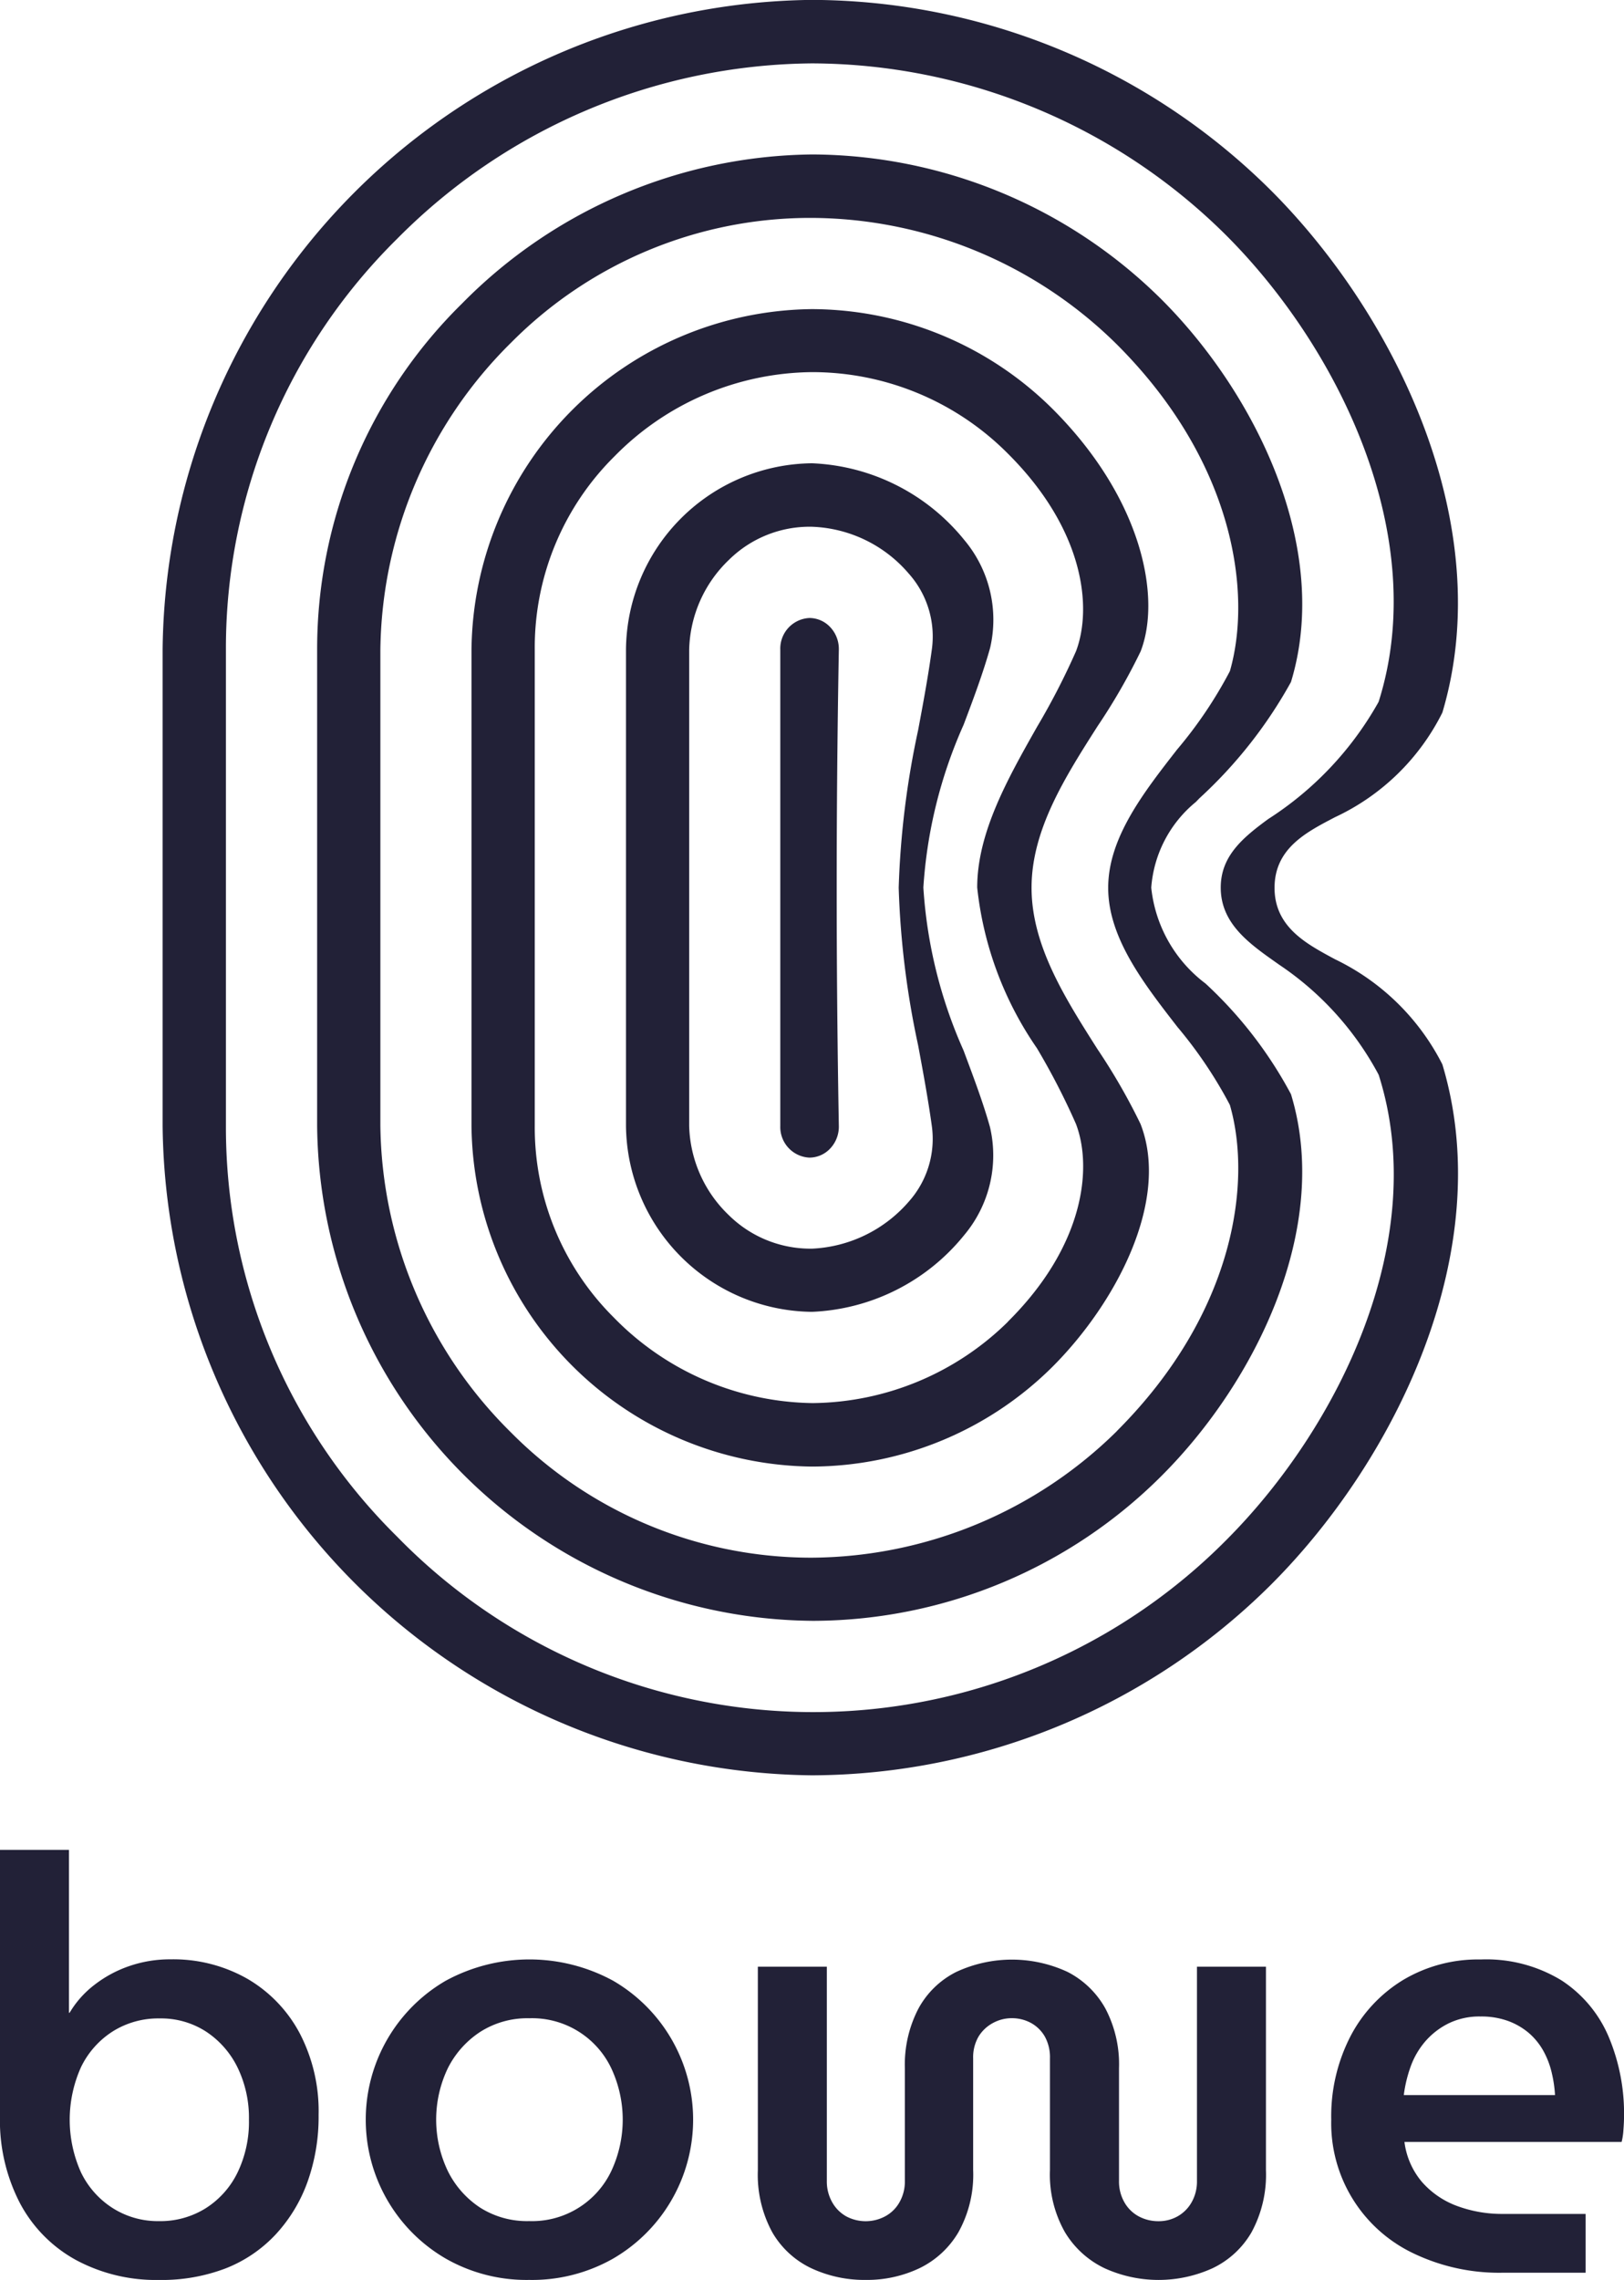<svg xmlns="http://www.w3.org/2000/svg" width="47.746" height="67.015" viewBox="0 0 47.746 67.015">
  <g id="Grupo_5" data-name="Grupo 5" transform="translate(-85.314 -94.529)">
    <g id="Grupo_3" data-name="Grupo 3" transform="translate(90.095 94.529)">
      <path id="Caminho_7" data-name="Caminho 7" d="M129.575,125.815a6.882,6.882,0,0,0-3.16-3.092l-.048-.026c-.811-.438-1.729-.934-1.726-2.077s.917-1.62,1.724-2.043l.051-.027a6.683,6.683,0,0,0,3.159-3.076c1.634-5.486-1.352-11.66-5.04-15.348a19.22,19.22,0,0,0-13.493-5.6A19.291,19.291,0,0,0,91.95,113.62v14a19.291,19.291,0,0,0,19.09,19.091h0a19.219,19.219,0,0,0,13.493-5.6C128.226,137.422,131.214,131.262,129.575,125.815ZM123.218,139.8a17.1,17.1,0,0,1-24.377-.107,16.91,16.91,0,0,1-5.03-12.07v-14a16.911,16.911,0,0,1,5.03-12.071,17.365,17.365,0,0,1,12.2-5.16h0a17.345,17.345,0,0,1,12.177,5.053c3.332,3.332,6.012,8.862,4.487,13.7l-.01.024a9.732,9.732,0,0,1-3.241,3.435c-.762.558-1.394,1.094-1.395,2.014,0,1.054.832,1.642,1.638,2.21l.076.054a8.972,8.972,0,0,1,2.921,3.223l.011.024C129.235,130.943,126.554,136.462,123.218,139.8Z" transform="translate(-91.95 -94.529)" fill="#222137"/>
      <path id="Caminho_8" data-name="Caminho 8" d="M126.885,128.452a12.316,12.316,0,0,0-2.514-3.254,4.049,4.049,0,0,1-1.594-2.817,3.593,3.593,0,0,1,1.308-2.516l.112-.115a13.456,13.456,0,0,0,2.688-3.414c1.2-3.942-1.045-8.484-3.8-11.238A14.652,14.652,0,0,0,112.8,100.83h0a14.654,14.654,0,0,0-10.288,4.384,14.243,14.243,0,0,0-4.258,10.166v14a14.686,14.686,0,0,0,14.55,14.551h.089a14.534,14.534,0,0,0,10.195-4.269C125.841,136.909,128.083,132.375,126.885,128.452Zm-5.115,9.9a12.875,12.875,0,0,1-8.966,3.723h-.074a12.431,12.431,0,0,1-8.775-3.679,12.874,12.874,0,0,1-3.842-9.01v-14a12.89,12.89,0,0,1,3.854-9.035,12.388,12.388,0,0,1,8.737-3.656h.1a12.838,12.838,0,0,1,8.966,3.723c3.482,3.482,3.965,7.342,3.322,9.589l-.008.02a12.7,12.7,0,0,1-1.548,2.295c-.995,1.277-2.025,2.6-2.025,4.064s1.035,2.8,2.036,4.09a12.88,12.88,0,0,1,1.537,2.283l.008.021C125.736,131.015,125.253,134.865,121.77,138.349Z" transform="translate(-93.711 -96.29)" fill="#222137"/>
      <path id="Caminho_9" data-name="Caminho 9" d="M124.224,131.09a18.008,18.008,0,0,0-1.266-2.2c-.952-1.5-1.938-3.045-1.938-4.746s.986-3.249,1.94-4.746a17.861,17.861,0,0,0,1.267-2.2c.609-1.571.061-4.476-2.588-7.125a10.079,10.079,0,0,0-7.075-2.935,10.118,10.118,0,0,0-10.01,10.011v14a10.116,10.116,0,0,0,10.009,10.01h0a10.072,10.072,0,0,0,7.074-2.935C123.5,136.361,125.1,133.339,124.224,131.09Zm-3.9,5.814a8.291,8.291,0,0,1-5.717,2.389h-.044a8.318,8.318,0,0,1-5.828-2.518,7.876,7.876,0,0,1-2.321-5.634v-14a7.907,7.907,0,0,1,2.344-5.676,8.235,8.235,0,0,1,5.8-2.475h0a8.109,8.109,0,0,1,5.761,2.39c2.252,2.239,2.49,4.529,2.01,5.809a20.9,20.9,0,0,1-1.145,2.223c-.867,1.532-1.762,3.117-1.762,4.729a10.206,10.206,0,0,0,1.756,4.721,20.608,20.608,0,0,1,1.148,2.227C122.814,132.375,122.577,134.664,120.324,136.9Z" transform="translate(-95.473 -98.052)" fill="#222137"/>
      <path id="Caminho_10" data-name="Caminho 10" d="M121.558,132.939c-.208-.741-.5-1.509-.777-2.251A13.868,13.868,0,0,1,119.6,125.9a13.88,13.88,0,0,1,1.184-4.785c.28-.741.568-1.508.777-2.252a3.642,3.642,0,0,0-.757-3.177,6.073,6.073,0,0,0-4.476-2.256,5.526,5.526,0,0,0-5.471,5.471v14a5.526,5.526,0,0,0,5.469,5.471h0a6.074,6.074,0,0,0,4.474-2.255A3.646,3.646,0,0,0,121.558,132.939Zm-2.382,2.188a4,4,0,0,1-2.847,1.388h-.079a3.417,3.417,0,0,1-2.37-.985,3.761,3.761,0,0,1-1.165-2.624v-14a3.771,3.771,0,0,1,1.171-2.639,3.374,3.374,0,0,1,2.442-.971,3.922,3.922,0,0,1,2.841,1.375,2.776,2.776,0,0,1,.677,2.256c-.108.785-.256,1.58-.4,2.348a25.564,25.564,0,0,0-.571,4.631,25.549,25.549,0,0,0,.571,4.631c.143.769.29,1.563.4,2.351A2.769,2.769,0,0,1,119.176,135.127Z" transform="translate(-97.234 -99.813)" fill="#222137"/>
      <path id="Caminho_11" data-name="Caminho 11" d="M118.877,134.668c-.084-4.711-.084-9.292,0-14a.936.936,0,0,0-.267-.674.84.84,0,0,0-.6-.254.9.9,0,0,0-.854.931v14a.9.9,0,0,0,.854.93.84.84,0,0,0,.6-.254A.937.937,0,0,0,118.877,134.668Z" transform="translate(-98.996 -101.575)" fill="#222137"/>
    </g>
    <g id="Grupo_4" data-name="Grupo 4" transform="translate(85.314 148.906)">
      <path id="Caminho_12" data-name="Caminho 12" d="M89.988,182.641a4.964,4.964,0,0,1-2.434-.583,4.083,4.083,0,0,1-1.649-1.666,5.285,5.285,0,0,1-.592-2.566V170h2.029v4.788h.018a2.888,2.888,0,0,1,.741-.829,3.538,3.538,0,0,1,1.023-.547,3.653,3.653,0,0,1,1.2-.195,4.4,4.4,0,0,1,2.267.574,4.047,4.047,0,0,1,1.535,1.6,4.949,4.949,0,0,1,.555,2.4,5.681,5.681,0,0,1-.326,1.967,4.51,4.51,0,0,1-.934,1.543,4.018,4.018,0,0,1-1.473,1A5.259,5.259,0,0,1,89.988,182.641Zm0-1.729a2.516,2.516,0,0,0,1.376-.38,2.568,2.568,0,0,0,.934-1.049,3.427,3.427,0,0,0,.335-1.552A3.389,3.389,0,0,0,92.3,176.4a2.659,2.659,0,0,0-.926-1.058,2.434,2.434,0,0,0-1.367-.388,2.517,2.517,0,0,0-1.375.379,2.571,2.571,0,0,0-.935,1.05,3.769,3.769,0,0,0,0,3.1,2.564,2.564,0,0,0,.935,1.049A2.481,2.481,0,0,0,89.988,180.912Z" transform="translate(-85.314 -170.003)" fill="#222137"/>
      <path id="Caminho_13" data-name="Caminho 13" d="M105.052,183.889a4.786,4.786,0,0,1-2.452-.627,4.721,4.721,0,0,1,0-8.167,5.148,5.148,0,0,1,4.921,0,4.721,4.721,0,0,1,0,8.167A4.822,4.822,0,0,1,105.052,183.889Zm0-1.729a2.579,2.579,0,0,0,2.416-1.473,3.561,3.561,0,0,0,0-3.016,2.576,2.576,0,0,0-2.416-1.473,2.575,2.575,0,0,0-1.438.4,2.747,2.747,0,0,0-.952,1.067,3.5,3.5,0,0,0,0,3.025,2.733,2.733,0,0,0,.952,1.076A2.575,2.575,0,0,0,105.052,182.16Z" transform="translate(-89.495 -171.252)" fill="#222137"/>
      <path id="Caminho_14" data-name="Caminho 14" d="M119.408,183.889a3.687,3.687,0,0,1-1.6-.344,2.621,2.621,0,0,1-1.147-1.058,3.537,3.537,0,0,1-.423-1.826v-5.979h2.028v6.3a1.231,1.231,0,0,0,.159.626,1.074,1.074,0,0,0,.414.414,1.216,1.216,0,0,0,1.138,0,1.055,1.055,0,0,0,.424-.414,1.224,1.224,0,0,0,.159-.626v-3.316a3.571,3.571,0,0,1,.4-1.754,2.58,2.58,0,0,1,1.112-1.076,3.88,3.88,0,0,1,3.272,0,2.652,2.652,0,0,1,1.112,1.076,3.516,3.516,0,0,1,.4,1.754v3.316a1.224,1.224,0,0,0,.159.626,1.057,1.057,0,0,0,.423.414,1.214,1.214,0,0,0,.582.141,1.129,1.129,0,0,0,.555-.141,1.081,1.081,0,0,0,.415-.414,1.231,1.231,0,0,0,.158-.626v-6.3h2.028v5.979a3.544,3.544,0,0,1-.423,1.826,2.627,2.627,0,0,1-1.146,1.058,3.833,3.833,0,0,1-3.176,0,2.732,2.732,0,0,1-1.164-1.058,3.426,3.426,0,0,1-.441-1.826v-3.28a1.257,1.257,0,0,0-.15-.644,1.057,1.057,0,0,0-.406-.4,1.173,1.173,0,0,0-.573-.141,1.148,1.148,0,0,0-.547.141,1.107,1.107,0,0,0-.424.4,1.209,1.209,0,0,0-.158.644v3.28a3.473,3.473,0,0,1-.433,1.826,2.683,2.683,0,0,1-1.146,1.058A3.593,3.593,0,0,1,119.408,183.889Z" transform="translate(-93.957 -171.252)" fill="#222137"/>
      <path id="Caminho_15" data-name="Caminho 15" d="M144.7,183.677a5.82,5.82,0,0,1-2.654-.573,4.233,4.233,0,0,1-2.408-3.924,5.127,5.127,0,0,1,.565-2.452,4.21,4.21,0,0,1,1.552-1.658,4.3,4.3,0,0,1,2.275-.6,4.24,4.24,0,0,1,2.381.617,3.7,3.7,0,0,1,1.385,1.659,5.81,5.81,0,0,1,.45,2.328c0,.117-.006.253-.018.406a1.851,1.851,0,0,1-.053.353h-6.385a2.253,2.253,0,0,0,.512,1.173,2.538,2.538,0,0,0,1.023.705,3.8,3.8,0,0,0,1.375.238h2.416v1.728Zm-2.928-5.221h4.445a3.766,3.766,0,0,0-.1-.67,2.48,2.48,0,0,0-.246-.635,1.941,1.941,0,0,0-.424-.52,2.018,2.018,0,0,0-.609-.353,2.306,2.306,0,0,0-.811-.132,2.06,2.06,0,0,0-.934.2,2.192,2.192,0,0,0-.688.529,2.347,2.347,0,0,0-.432.741A3.9,3.9,0,0,0,141.771,178.456Z" transform="translate(-100.499 -171.252)" fill="#222137"/>
    </g>
  </g>
</svg>
